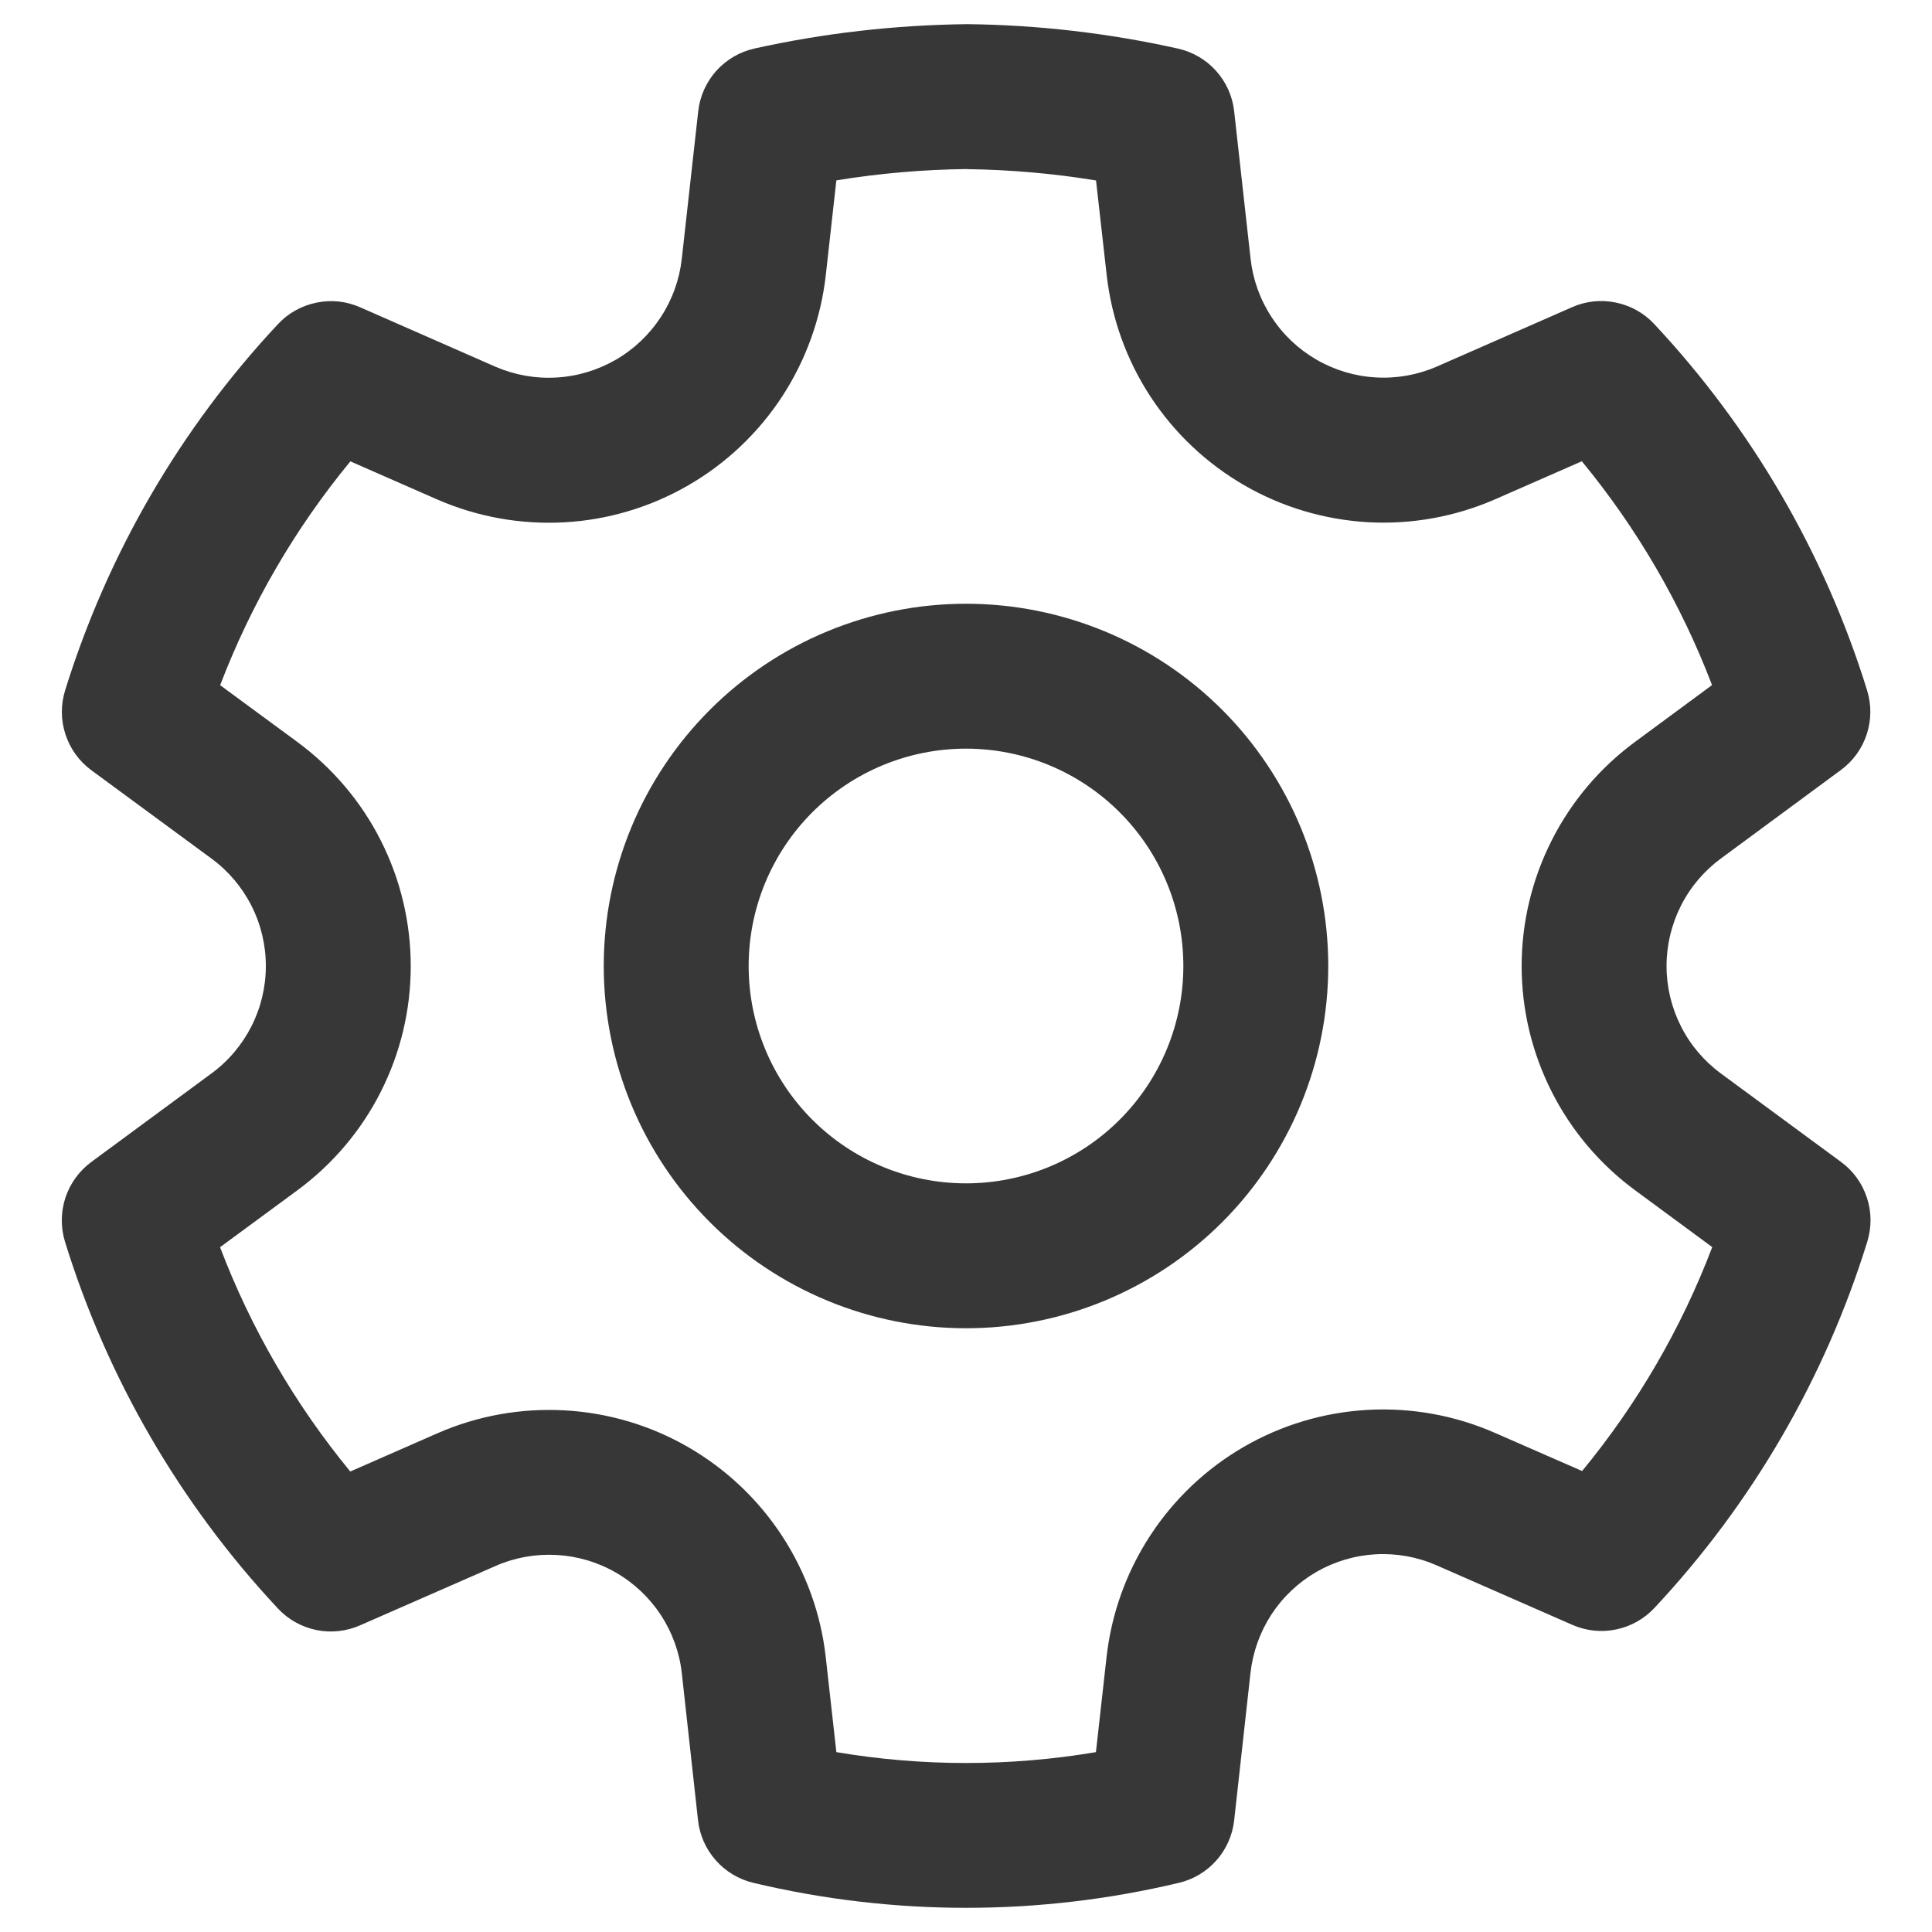 <svg width="20" height="20" viewBox="0 0 20 20" fill="none" xmlns="http://www.w3.org/2000/svg">
<path d="M10.012 0.25C10.746 0.258 11.477 0.343 12.194 0.503C12.347 0.537 12.485 0.618 12.589 0.734C12.694 0.851 12.759 0.997 12.776 1.152L12.946 2.679C12.97 2.894 13.044 3.101 13.163 3.282C13.281 3.464 13.441 3.615 13.628 3.723C13.816 3.832 14.026 3.895 14.242 3.907C14.458 3.92 14.675 3.881 14.873 3.795L16.274 3.18C16.416 3.117 16.575 3.1 16.727 3.132C16.879 3.163 17.018 3.24 17.124 3.354C18.136 4.435 18.89 5.732 19.328 7.146C19.374 7.295 19.373 7.454 19.324 7.602C19.276 7.75 19.182 7.879 19.057 7.971L17.815 8.887C17.641 9.015 17.498 9.183 17.401 9.376C17.303 9.57 17.252 9.783 17.252 10C17.252 10.217 17.303 10.43 17.401 10.624C17.498 10.817 17.641 10.985 17.815 11.113L19.058 12.028C19.184 12.12 19.277 12.249 19.326 12.398C19.375 12.546 19.376 12.705 19.33 12.854C18.892 14.268 18.138 15.565 17.126 16.646C17.02 16.759 16.882 16.837 16.73 16.868C16.578 16.9 16.42 16.883 16.278 16.821L14.871 16.204C14.673 16.117 14.457 16.078 14.24 16.09C14.024 16.102 13.814 16.165 13.626 16.273C13.439 16.382 13.279 16.533 13.161 16.714C13.043 16.896 12.969 17.103 12.945 17.318L12.776 18.844C12.759 18.998 12.695 19.142 12.593 19.258C12.49 19.374 12.355 19.455 12.204 19.491C10.756 19.836 9.247 19.836 7.798 19.491C7.648 19.455 7.512 19.374 7.41 19.258C7.307 19.142 7.243 18.998 7.226 18.844L7.058 17.32C7.034 17.105 6.959 16.899 6.841 16.718C6.722 16.538 6.563 16.387 6.375 16.279C6.188 16.171 5.978 16.109 5.762 16.097C5.546 16.085 5.33 16.123 5.132 16.21L3.726 16.826C3.584 16.888 3.426 16.905 3.274 16.874C3.122 16.842 2.983 16.765 2.877 16.651C1.865 15.569 1.111 14.271 0.673 12.855C0.627 12.706 0.629 12.547 0.677 12.399C0.726 12.251 0.82 12.121 0.945 12.029L2.188 11.113C2.363 10.985 2.505 10.817 2.603 10.624C2.701 10.431 2.752 10.217 2.752 10C2.752 9.783 2.701 9.569 2.603 9.376C2.505 9.183 2.363 9.015 2.188 8.887L0.945 7.973C0.82 7.881 0.726 7.751 0.678 7.603C0.629 7.455 0.628 7.296 0.674 7.147C1.113 5.733 1.866 4.436 2.878 3.355C2.984 3.241 3.123 3.164 3.276 3.133C3.428 3.101 3.586 3.118 3.728 3.181L5.128 3.796C5.327 3.882 5.544 3.921 5.76 3.908C5.977 3.896 6.187 3.832 6.375 3.724C6.563 3.615 6.722 3.464 6.841 3.282C6.96 3.1 7.034 2.894 7.058 2.678L7.228 1.152C7.245 0.996 7.311 0.85 7.415 0.733C7.52 0.617 7.658 0.536 7.811 0.502C8.528 0.343 9.261 0.259 10.012 0.25ZM10.012 1.75C9.559 1.755 9.106 1.794 8.658 1.867L8.549 2.844C8.499 3.294 8.344 3.725 8.097 4.104C7.85 4.482 7.517 4.798 7.125 5.024C6.734 5.25 6.294 5.382 5.843 5.407C5.391 5.432 4.94 5.351 4.525 5.17L3.627 4.776C3.055 5.47 2.6 6.253 2.279 7.093L3.077 7.68C3.441 7.948 3.738 8.297 3.942 8.701C4.146 9.104 4.252 9.55 4.252 10.002C4.252 10.454 4.146 10.899 3.942 11.302C3.738 11.706 3.441 12.055 3.077 12.323L2.278 12.911C2.598 13.753 3.054 14.537 3.626 15.233L4.531 14.836C4.945 14.655 5.395 14.575 5.845 14.6C6.296 14.625 6.734 14.755 7.125 14.981C7.516 15.207 7.848 15.521 8.095 15.898C8.342 16.276 8.498 16.706 8.548 17.154L8.658 18.138C9.547 18.288 10.456 18.288 11.345 18.138L11.455 17.154C11.505 16.705 11.66 16.274 11.907 15.896C12.154 15.518 12.486 15.203 12.877 14.977C13.268 14.751 13.707 14.62 14.158 14.595C14.609 14.57 15.059 14.651 15.473 14.832L16.378 15.228C16.95 14.534 17.405 13.751 17.725 12.91L16.927 12.322C16.563 12.054 16.267 11.705 16.063 11.301C15.859 10.898 15.752 10.453 15.752 10.001C15.752 9.549 15.859 9.103 16.063 8.7C16.267 8.296 16.563 7.947 16.927 7.679L17.723 7.092C17.402 6.252 16.947 5.469 16.375 4.775L15.479 5.168C15.065 5.349 14.614 5.431 14.162 5.406C13.711 5.38 13.272 5.25 12.88 5.023C12.489 4.797 12.156 4.482 11.908 4.103C11.661 3.725 11.506 3.293 11.456 2.844L11.346 1.868C10.905 1.796 10.46 1.757 10.013 1.751L10.012 1.75ZM10 6.25C10.995 6.25 11.949 6.645 12.652 7.348C13.355 8.052 13.75 9.005 13.75 10C13.75 10.995 13.355 11.948 12.652 12.652C11.949 13.355 10.995 13.75 10 13.75C9.006 13.75 8.052 13.355 7.349 12.652C6.645 11.948 6.25 10.995 6.25 10C6.25 9.005 6.645 8.052 7.349 7.348C8.052 6.645 9.006 6.25 10 6.25ZM10 7.75C9.403 7.75 8.831 7.987 8.409 8.409C7.987 8.831 7.75 9.403 7.75 10C7.75 10.597 7.987 11.169 8.409 11.591C8.831 12.013 9.403 12.25 10 12.25C10.597 12.25 11.169 12.013 11.591 11.591C12.013 11.169 12.25 10.597 12.25 10C12.25 9.403 12.013 8.831 11.591 8.409C11.169 7.987 10.597 7.75 10 7.75Z" fill="#373737"/>
</svg>
